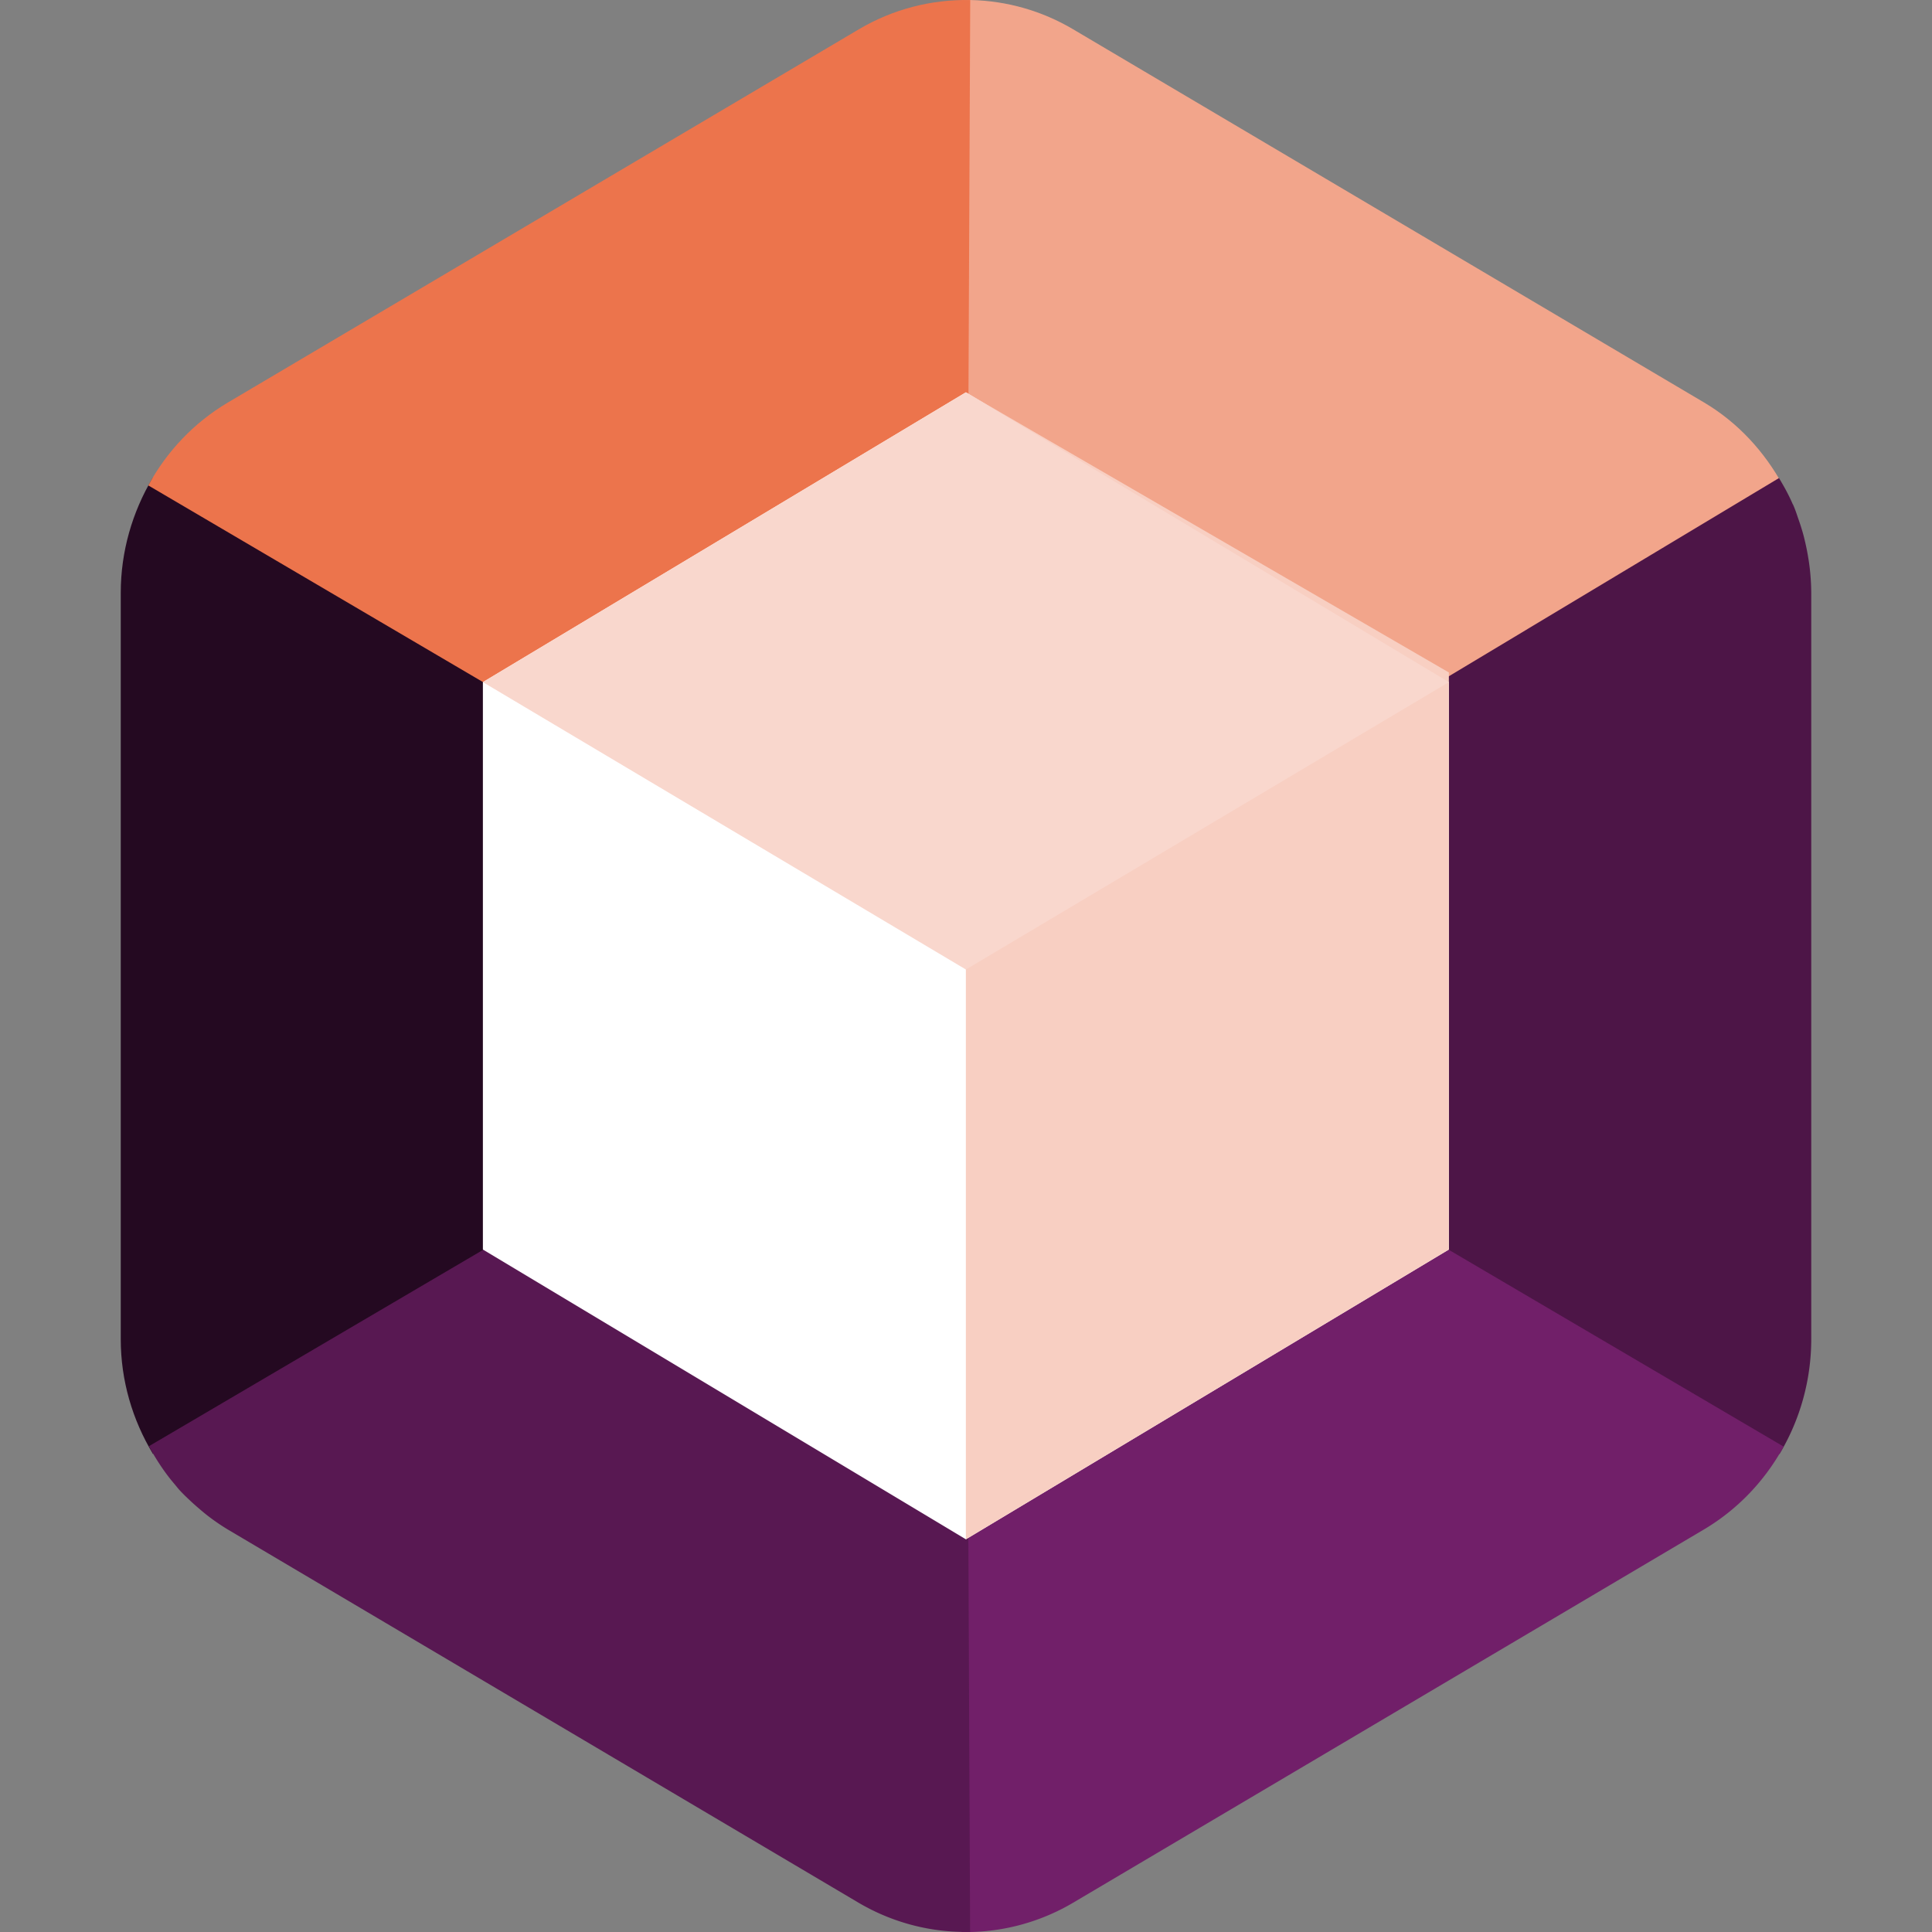 <svg xmlns="http://www.w3.org/2000/svg" width="16" height="16" version="1">
 <rect width="100%" height="100%" fill="#808080" stroke="none"/>
 <path style="fill:#f2a58b" d="M 8.042,3.7925978e-4 C 8.016,-2.567726e-4 7.991,0.003 7.965,0.004 L 7.982,3.832 8,8 11.518,5.932 14.767,4.023 C 14.614,3.742 14.394,3.5 14.112,3.333 L 8.888,0.243 C 8.63,0.09 8.339,0.007 8.042,3.7925978e-4 Z"/>
 <path style="fill:#240921" d="M 1.264,3.958 C 1.096,4.24 1,4.567 1,4.909 v 3.091 3.091 c -1.6e-7,0.342 0.097,0.669 0.267,0.95 L 4.5,10.1 8,8 4.5,5.9 Z"/>
 <path style="fill:#4d1547" d="M 14.733,3.959 11.5,5.9 8,8 l 3.5,2.1 3.237,1.942 A 1.776,1.819 0 0 0 15,11.091 V 4.909 A 1.776,1.819 0 0 0 14.986,4.693 c -0.003,-0.023 -0.006,-0.046 -0.01,-0.069 A 1.776,1.819 0 0 0 14.949,4.487 c -0.007,-0.031 -0.015,-0.062 -0.024,-0.092 A 1.776,1.819 0 0 0 14.892,4.294 C 14.88,4.259 14.869,4.224 14.854,4.19 a 1.776,1.819 0 0 0 -0.006,-0.014 l -7.77e-4,8.001e-4 C 14.815,4.101 14.775,4.029 14.733,3.959 Z"/>
 <path style="fill:#ec744c" d="M 8.035,3.7925978e-4 C 7.711,-0.006 7.392,0.077 7.112,0.243 L 1.888,3.333 C 1.606,3.5 1.381,3.739 1.228,4.02 L 4.482,5.932 8,8 8.018,3.832 Z"/>
 <path style="fill:#711f69" d="M 8,8 7.982,12.168 7.965,16 A 1.776,1.819 0 0 0 8.888,15.757 l 5.224,-3.091 a 1.776,1.819 0 0 0 0.659,-0.686 l -3.253,-1.912 z"/>
 <path style="fill:#581852" d="M 8,8 4.482,10.068 1.233,11.977 c 0.062,0.113 0.132,0.221 0.216,0.318 a 1.776,1.819 0 0 0 0.033,0.04 c 0.029,0.032 0.06,0.062 0.091,0.091 a 1.776,1.819 0 0 0 0.061,0.055 c 0.029,0.025 0.058,0.05 0.088,0.073 a 1.776,1.819 0 0 0 0.165,0.113 l 5.224,3.091 a 1.776,1.819 0 0 0 0.923,0.241 l -0.017,-3.829 z"/>
 <g transform="matrix(0.935,0,0,0.94,0.519,0.479)">
  <path style="fill:#ffffff" d="m 8,2.947 4.278,2.553 V 10.499 L 8,13.052 3.722,10.499 V 5.5 Z"/>
  <path style="fill:#f8cfc2" d="m 8,2.947 4.278,2.468 V 10.499 L 8,13.052 Z"/>
  <path style="fill:#f9d7cd" d="M 8,2.947 3.722,5.5 8,8.032 12.278,5.5 Z"/>
 </g>
</svg>
